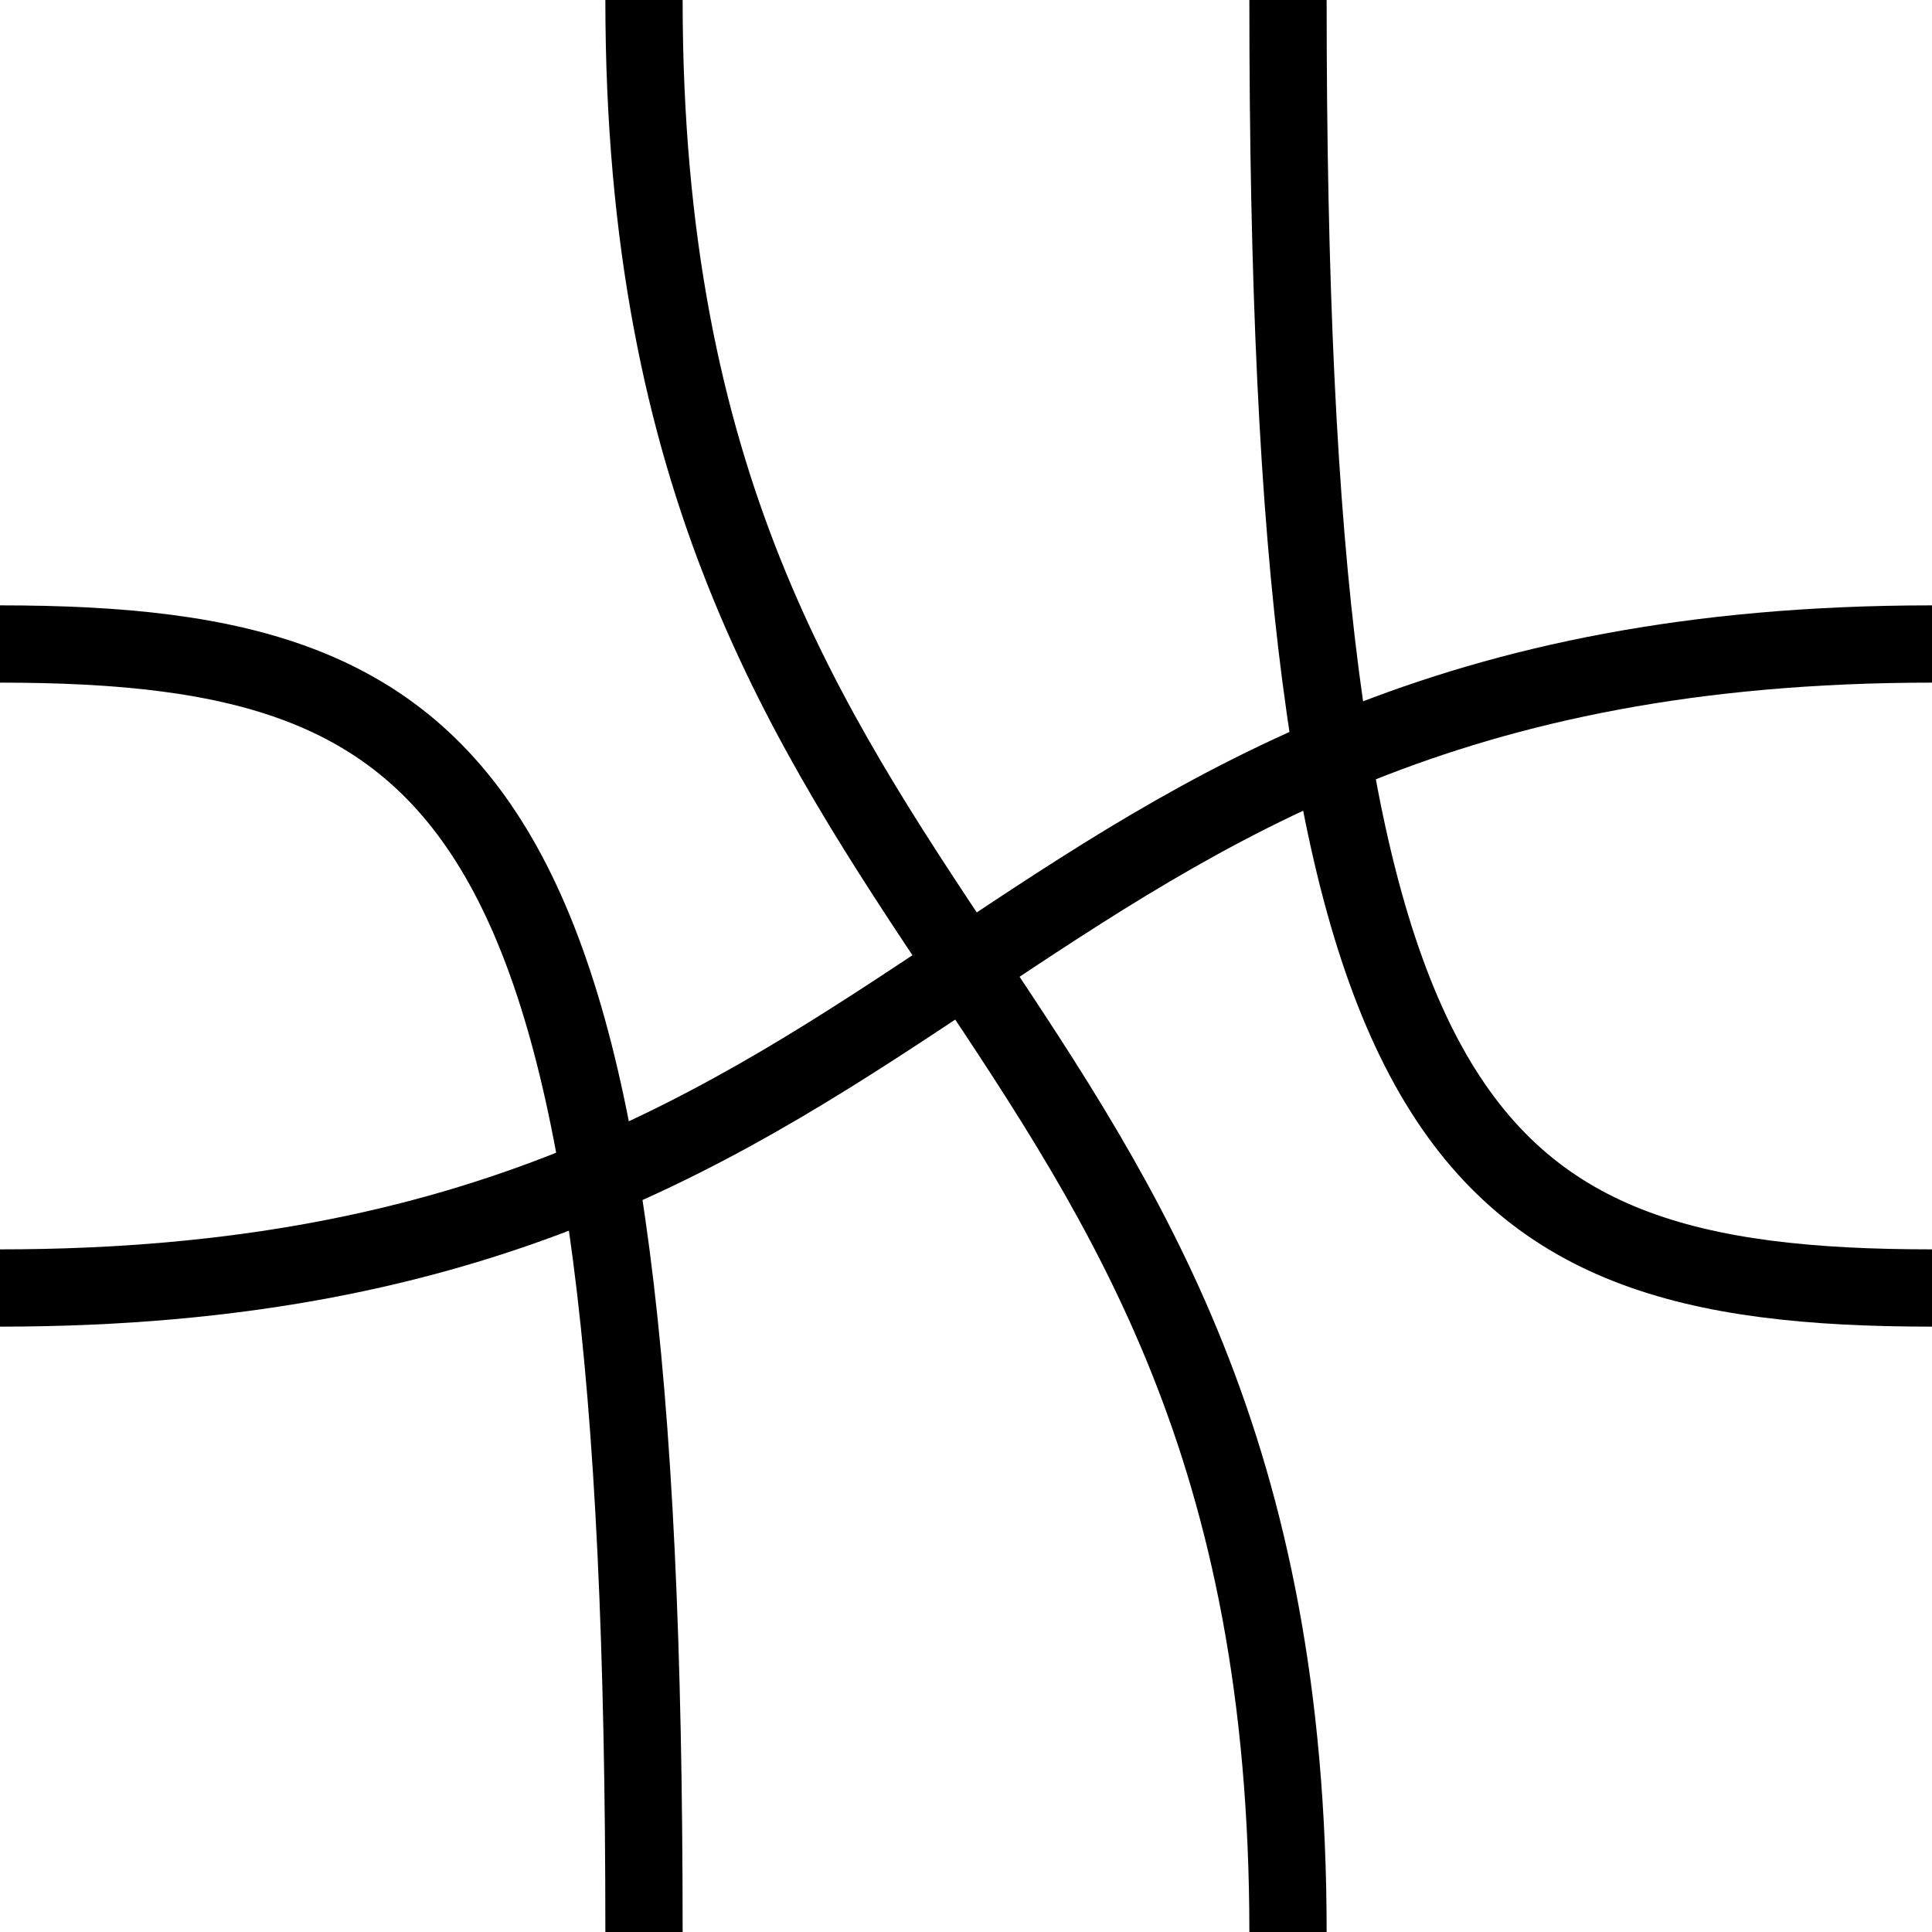 <svg xmlns="http://www.w3.org/2000/svg" xmlns:xlink="http://www.w3.org/1999/xlink" version="1.1" width="1000" height="1000"><path d="M 1000.0 666.667 C 750.0 666.667 666.667 583.333 666.667 0.0" style="fill:none;stroke:rgb(0,0,0);stroke-width:40"></path><path d="M 0.0 333.333 C 250 333.333 333.333 416.667 333.333 1000.0" style="fill:none;stroke:rgb(0,0,0);stroke-width:40"></path><path d="M 1000.0 333.333 C 500 333.333 500.0 666.667 0.0 666.667" style="fill:none;stroke:rgb(0,0,0);stroke-width:40"></path><path d="M 333.333 0.0 C 333.333 500.0 666.667 500 666.667 1000.0" style="fill:none;stroke:rgb(0,0,0);stroke-width:40"></path></svg>